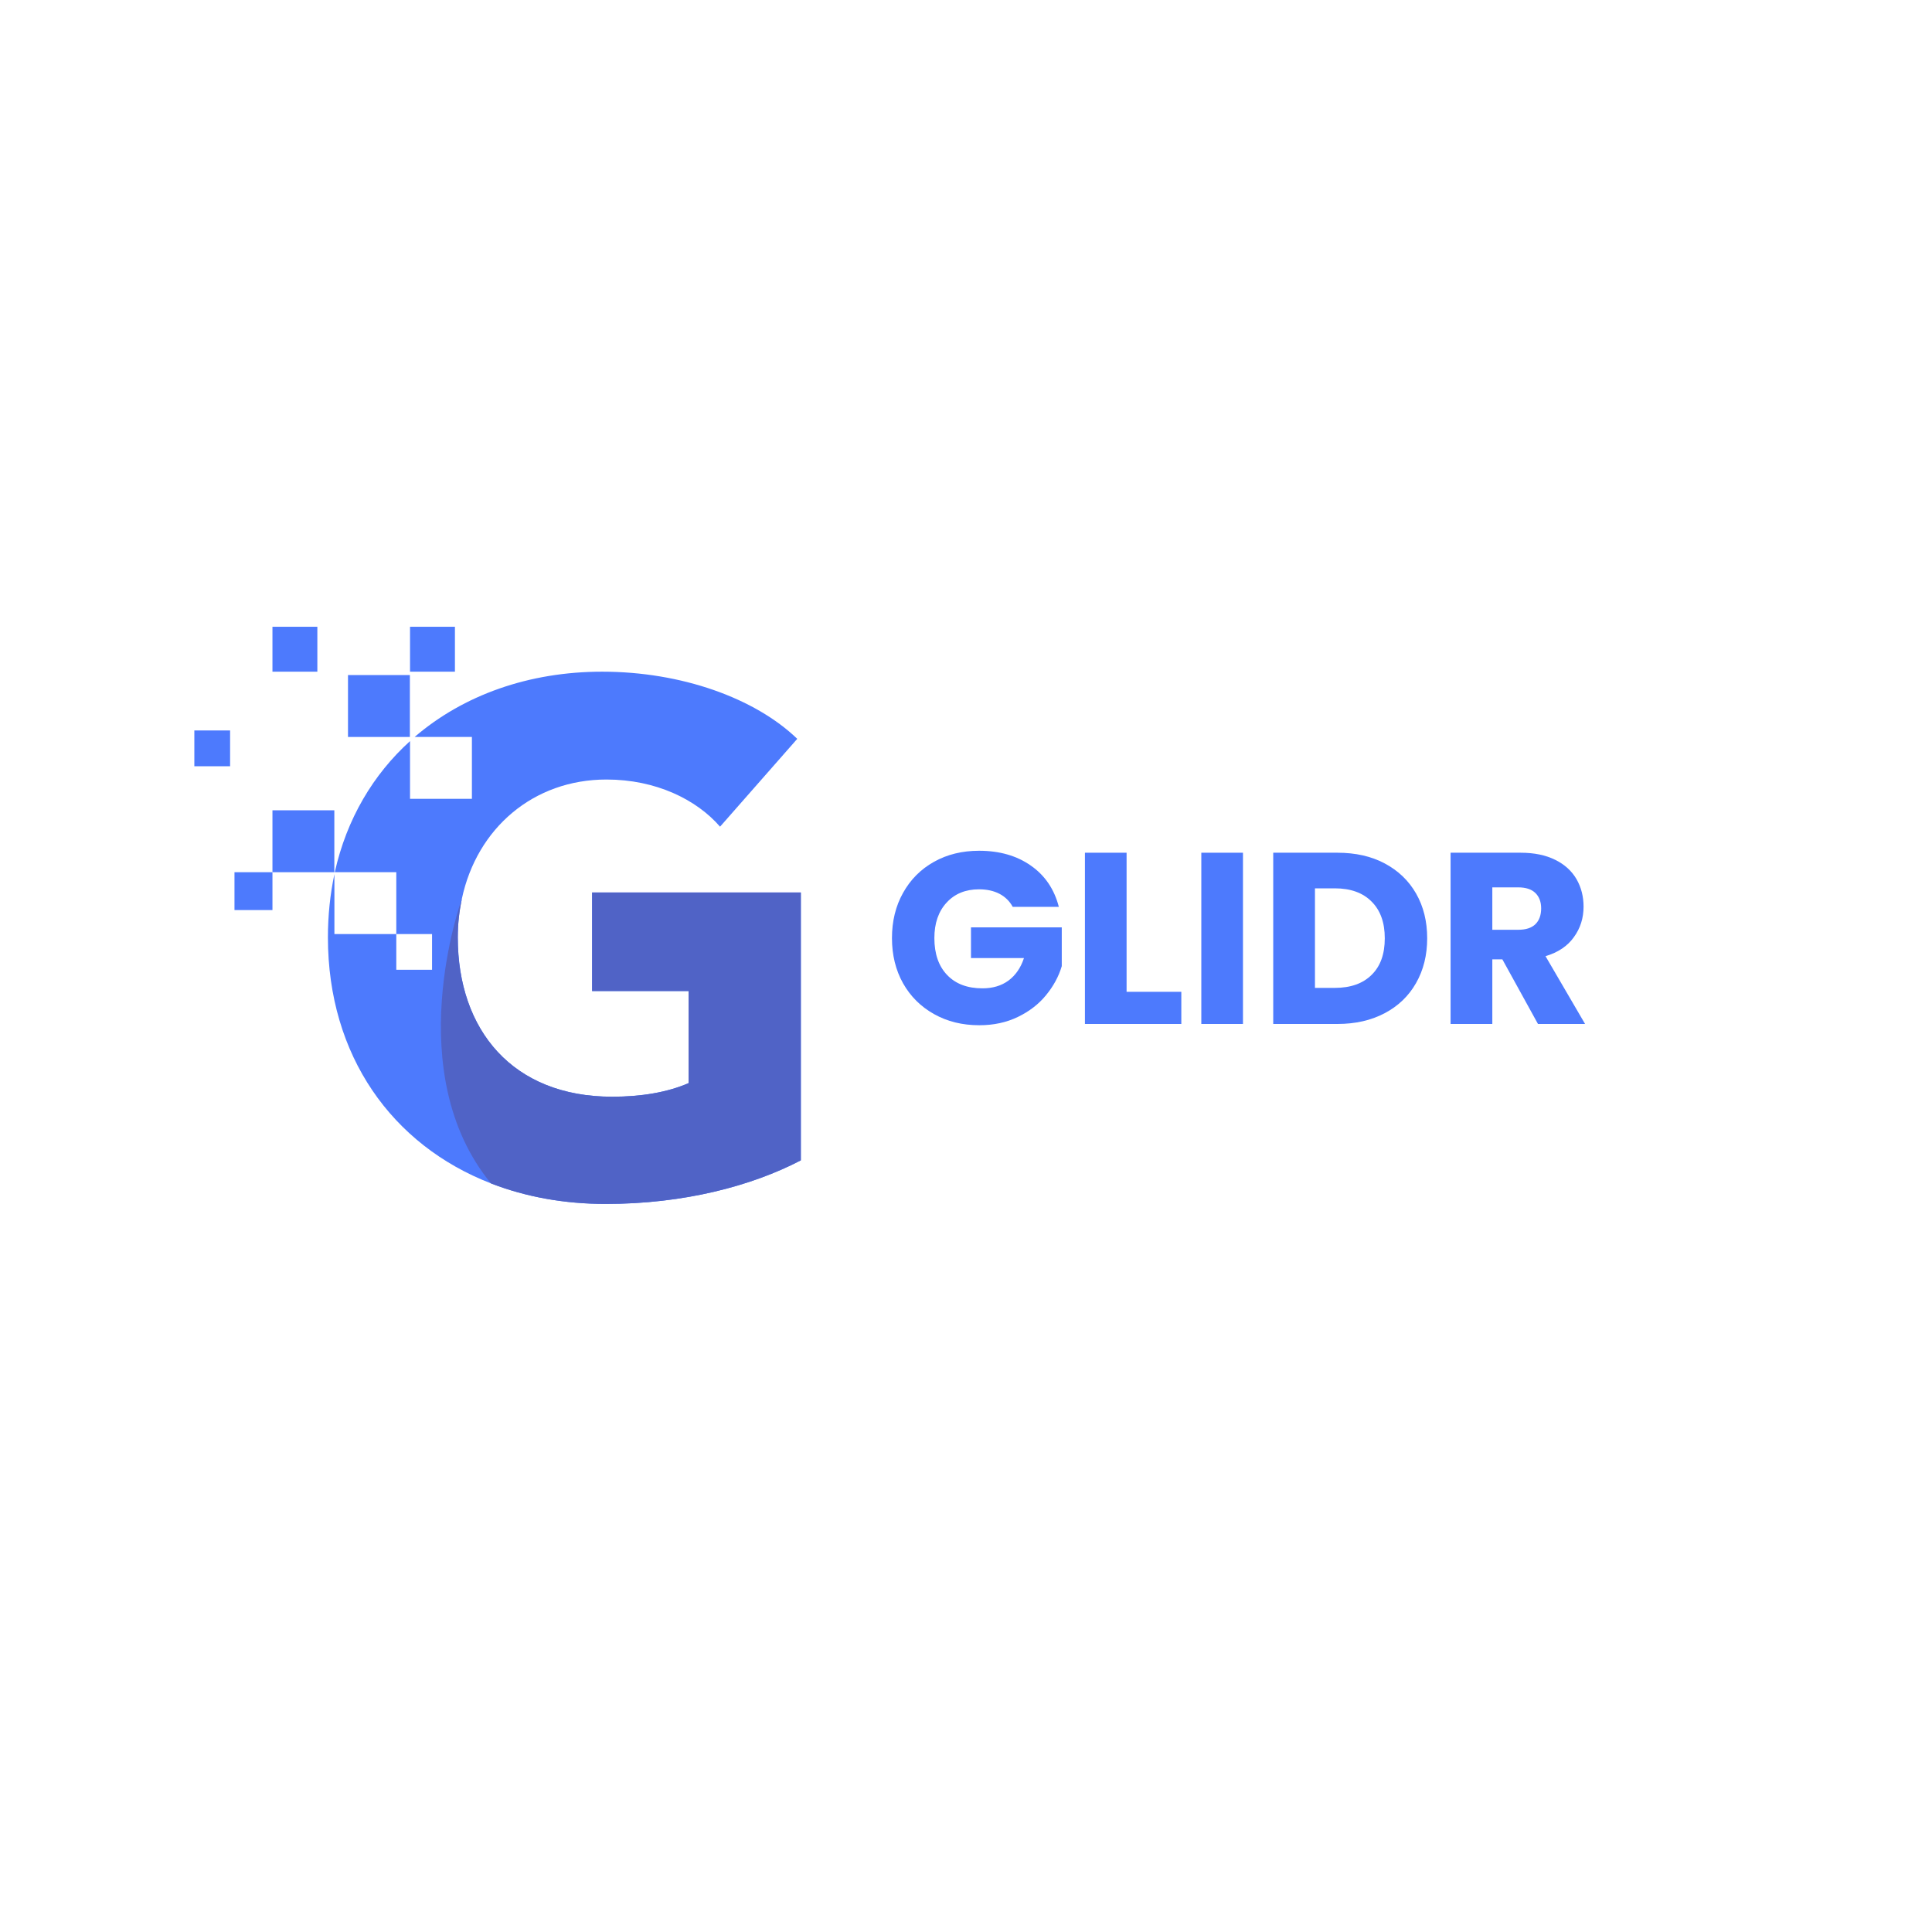 <?xml version="1.0" encoding="UTF-8"?>
<svg xmlns="http://www.w3.org/2000/svg" xmlns:xlink="http://www.w3.org/1999/xlink" width="100px" height="100px" viewBox="0 0 100 100" version="1.1">
<defs>
<clipPath id="clip1">
  <path d="M 16.914 34.691 L 41.449 34.691 L 41.449 62.332 L 16.914 62.332 Z M 16.914 34.691 "/>
</clipPath>
<clipPath id="clip2">
  <path d="M 22.715 46.172 L 41.449 46.172 L 41.449 62.332 L 22.715 62.332 Z M 22.715 46.172 "/>
</clipPath>
<clipPath id="clip3">
  <path d="M 21.109 32.426 L 23.582 32.426 L 23.582 34.816 L 21.109 34.816 Z M 21.109 32.426 "/>
</clipPath>
<clipPath id="clip4">
  <path d="M 14.074 32.426 L 16.543 32.426 L 16.543 34.816 L 14.074 34.816 Z M 14.074 32.426 "/>
</clipPath>
<clipPath id="clip5">
  <path d="M 10.059 37.777 L 11.977 37.777 L 11.977 39.754 L 10.059 39.754 Z M 10.059 37.777 "/>
</clipPath>
</defs>
<g id="surface1">
<g clip-path="url(#clip1)" clip-rule="nonzero">
<path style=" stroke:none;fill-rule:nonzero;fill:rgb(30.196%,47.843%,99.216%);fill-opacity:1;" d="M 30.648 46.195 L 30.648 51.297 L 35.641 51.297 L 35.641 56.062 C 34.527 56.547 33.164 56.766 31.684 56.766 C 26.543 56.766 23.695 53.328 23.695 48.52 C 23.695 47.824 23.77 47.156 23.906 46.527 C 23.906 46.527 23.906 46.52 23.906 46.52 C 24.684 42.867 27.609 40.348 31.391 40.348 C 33.945 40.348 36.047 41.379 37.27 42.789 L 41.266 38.242 C 39.082 36.137 35.273 34.766 31.168 34.766 C 27.375 34.766 23.984 35.977 21.461 38.145 L 24.426 38.145 L 24.426 41.348 L 21.223 41.348 L 21.223 38.359 C 19.316 40.086 17.945 42.387 17.328 45.145 L 20.512 45.145 L 20.512 48.348 L 22.363 48.348 L 22.363 50.195 L 20.512 50.195 L 20.512 48.348 L 17.309 48.348 L 17.309 45.246 C 17.09 46.281 16.973 47.371 16.973 48.52 C 16.973 54.641 20.293 59.273 25.418 61.254 C 27.199 61.945 29.199 62.316 31.359 62.316 C 35.387 62.316 38.902 61.391 41.453 60.059 L 41.453 46.195 Z M 30.648 46.195 "/>
</g>
<g clip-path="url(#clip2)" clip-rule="nonzero">
<path style=" stroke:none;fill-rule:nonzero;fill:rgb(31.373%,38.824%,77.647%);fill-opacity:1;" d="M 41.449 46.195 L 41.449 60.059 C 38.895 61.391 35.379 62.316 31.352 62.316 C 29.195 62.316 27.191 61.945 25.414 61.254 C 20.707 55.523 23.832 46.723 23.906 46.527 C 23.77 47.164 23.695 47.824 23.695 48.52 C 23.695 53.328 26.543 56.766 31.684 56.766 C 33.164 56.766 34.527 56.547 35.641 56.062 L 35.641 51.297 L 30.648 51.297 L 30.648 46.195 Z M 41.449 46.195 "/>
</g>
<path style=" stroke:none;fill-rule:nonzero;fill:rgb(30.196%,47.843%,99.216%);fill-opacity:1;" d="M 18.012 34.941 L 21.215 34.941 L 21.215 38.145 L 18.012 38.145 Z M 18.012 34.941 "/>
<path style=" stroke:none;fill-rule:nonzero;fill:rgb(30.196%,47.843%,99.216%);fill-opacity:1;" d="M 14.102 41.941 L 17.305 41.941 L 17.305 45.145 L 14.102 45.145 Z M 14.102 41.941 "/>
<g clip-path="url(#clip3)" clip-rule="nonzero">
<path style=" stroke:none;fill-rule:nonzero;fill:rgb(30.196%,47.843%,99.216%);fill-opacity:1;" d="M 21.223 32.441 L 23.547 32.441 L 23.547 34.766 L 21.223 34.766 Z M 21.223 32.441 "/>
</g>
<g clip-path="url(#clip4)" clip-rule="nonzero">
<path style=" stroke:none;fill-rule:nonzero;fill:rgb(30.196%,47.843%,99.216%);fill-opacity:1;" d="M 14.102 32.441 L 16.426 32.441 L 16.426 34.766 L 14.102 34.766 Z M 14.102 32.441 "/>
</g>
<g clip-path="url(#clip5)" clip-rule="nonzero">
<path style=" stroke:none;fill-rule:nonzero;fill:rgb(30.196%,47.843%,99.216%);fill-opacity:1;" d="M 10.059 37.809 L 11.91 37.809 L 11.91 39.66 L 10.059 39.66 Z M 10.059 37.809 "/>
</g>
<path style=" stroke:none;fill-rule:nonzero;fill:rgb(30.196%,47.843%,99.216%);fill-opacity:1;" d="M 12.137 45.145 L 14.102 45.145 L 14.102 47.105 L 12.137 47.105 Z M 12.137 45.145 "/>
<path style=" stroke:none;fill-rule:nonzero;fill:rgb(30.196%,47.843%,99.216%);fill-opacity:1;" d="M 52.418 46.938 C 52.258 46.645 52.027 46.418 51.73 46.262 C 51.434 46.109 51.082 46.031 50.676 46.031 C 49.977 46.031 49.418 46.258 48.996 46.719 C 48.574 47.176 48.363 47.789 48.363 48.555 C 48.363 49.371 48.586 50.012 49.027 50.469 C 49.469 50.93 50.078 51.156 50.852 51.156 C 51.383 51.156 51.832 51.023 52.199 50.754 C 52.562 50.484 52.832 50.098 53 49.59 L 50.258 49.59 L 50.258 48 L 54.957 48 L 54.957 50.008 C 54.797 50.547 54.523 51.047 54.141 51.512 C 53.762 51.977 53.273 52.352 52.684 52.637 C 52.094 52.922 51.43 53.066 50.688 53.066 C 49.812 53.066 49.031 52.875 48.344 52.488 C 47.66 52.105 47.125 51.574 46.742 50.895 C 46.359 50.211 46.168 49.43 46.168 48.555 C 46.168 47.68 46.359 46.898 46.742 46.215 C 47.125 45.527 47.656 44.992 48.34 44.609 C 49.02 44.227 49.801 44.035 50.676 44.035 C 51.738 44.035 52.629 44.293 53.359 44.805 C 54.09 45.316 54.57 46.027 54.805 46.938 Z M 52.418 46.938 "/>
<path style=" stroke:none;fill-rule:nonzero;fill:rgb(30.196%,47.843%,99.216%);fill-opacity:1;" d="M 58.312 51.336 L 61.145 51.336 L 61.145 53 L 56.156 53 L 56.156 44.137 L 58.312 44.137 Z M 58.312 51.336 "/>
<path style=" stroke:none;fill-rule:nonzero;fill:rgb(30.196%,47.843%,99.216%);fill-opacity:1;" d="M 64.336 44.137 L 64.336 53 L 62.18 53 L 62.18 44.137 Z M 64.336 44.137 "/>
<path style=" stroke:none;fill-rule:nonzero;fill:rgb(30.196%,47.843%,99.216%);fill-opacity:1;" d="M 69.227 44.137 C 70.16 44.137 70.977 44.32 71.672 44.691 C 72.371 45.062 72.914 45.582 73.297 46.25 C 73.68 46.922 73.871 47.691 73.871 48.566 C 73.871 49.434 73.68 50.207 73.297 50.879 C 72.914 51.555 72.371 52.074 71.668 52.445 C 70.965 52.816 70.152 53 69.227 53 L 65.902 53 L 65.902 44.137 Z M 69.086 51.133 C 69.902 51.133 70.539 50.91 70.992 50.461 C 71.449 50.016 71.676 49.387 71.676 48.566 C 71.676 47.75 71.449 47.117 70.992 46.664 C 70.539 46.207 69.902 45.98 69.086 45.98 L 68.062 45.98 L 68.062 51.133 Z M 69.086 51.133 "/>
<path style=" stroke:none;fill-rule:nonzero;fill:rgb(30.196%,47.843%,99.216%);fill-opacity:1;" d="M 79.605 53 L 77.762 49.656 L 77.242 49.656 L 77.242 53 L 75.082 53 L 75.082 44.137 L 78.707 44.137 C 79.406 44.137 80 44.258 80.496 44.504 C 80.988 44.746 81.355 45.082 81.602 45.508 C 81.844 45.93 81.965 46.406 81.965 46.926 C 81.965 47.516 81.801 48.043 81.465 48.504 C 81.137 48.969 80.645 49.297 79.996 49.492 L 82.043 53 Z M 77.242 48.125 L 78.582 48.125 C 78.977 48.125 79.273 48.031 79.473 47.836 C 79.668 47.645 79.77 47.371 79.77 47.016 C 79.77 46.68 79.668 46.414 79.473 46.223 C 79.273 46.027 78.977 45.93 78.582 45.93 L 77.242 45.93 Z M 77.242 48.125 "/>
</g>
</svg>
